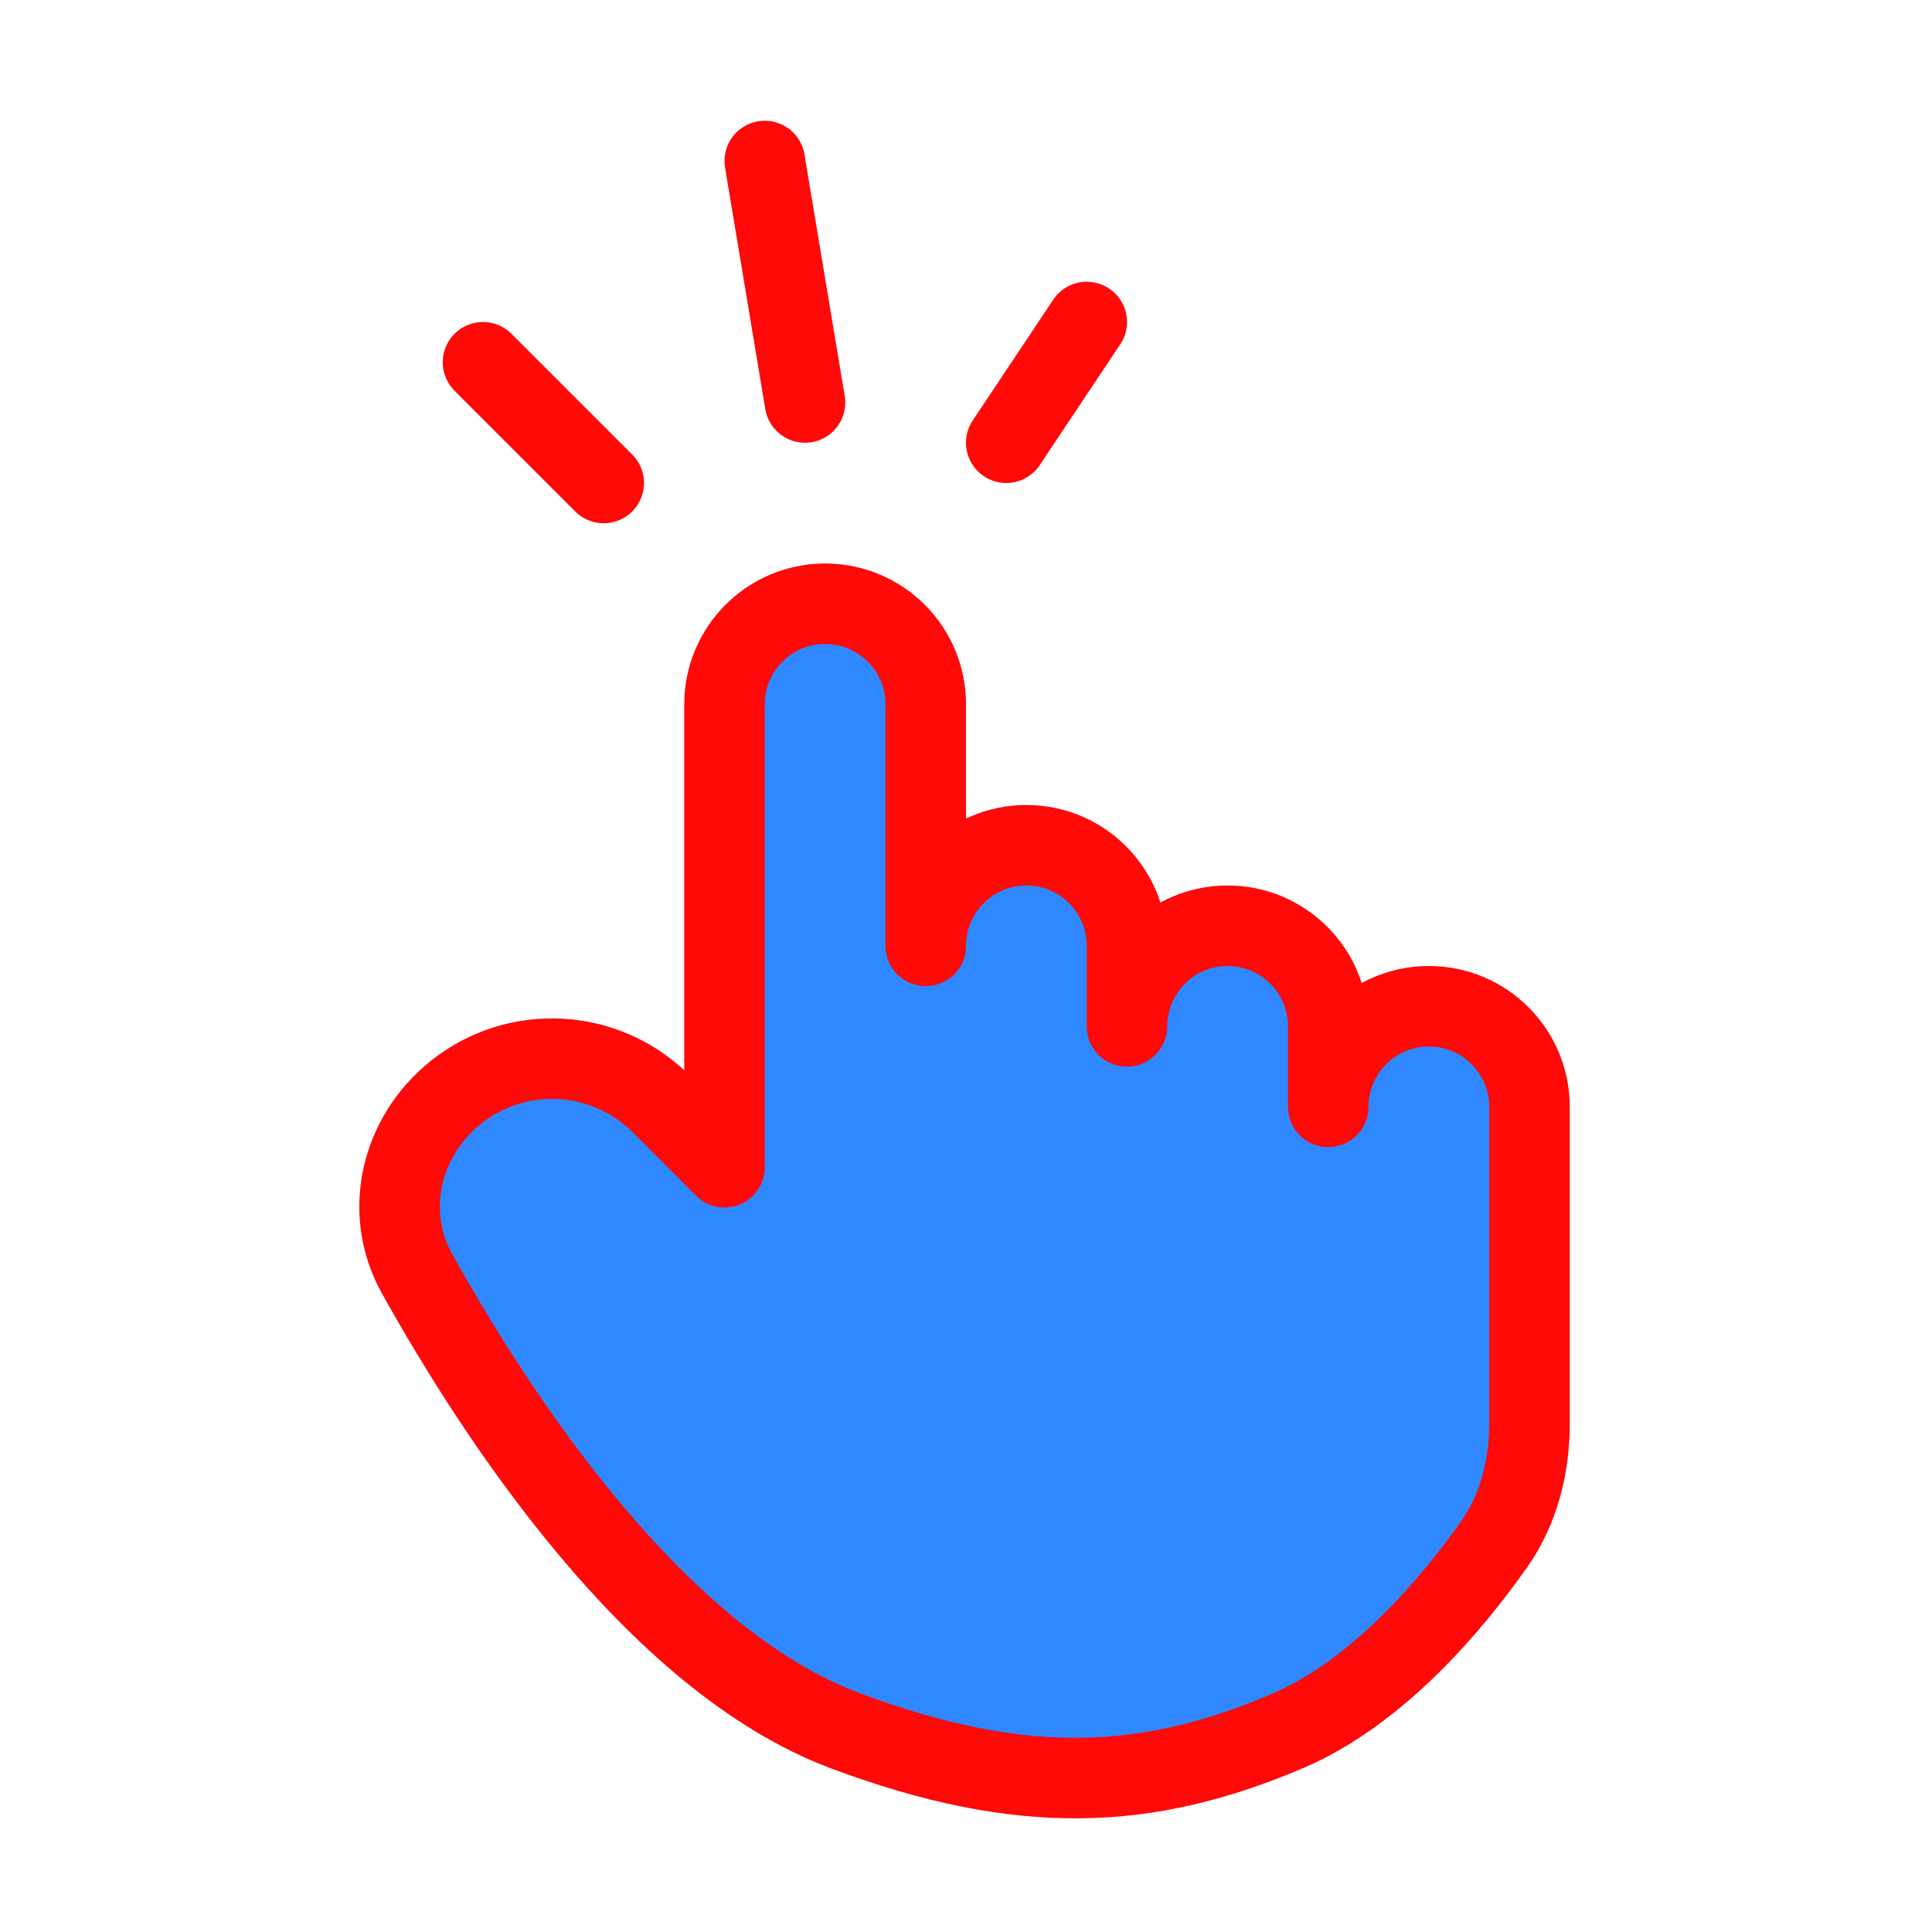 <?xml version="1.0" encoding="UTF-8"?><svg width="24" height="24" viewBox="0 0 48 48" fill="none" xmlns="http://www.w3.org/2000/svg"><path d="M21 43C16.274 41.233 12.332 35.185 10.36 31.643C9.508 30.113 9.957 28.235 11.324 27.141C12.847 25.922 15.044 26.044 16.424 27.424L18 29V17.5C18 16.119 19.119 15 20.5 15C21.881 15 23 16.119 23 17.5V23.5C23 22.119 24.119 21 25.5 21C26.881 21 28 22.119 28 23.5V25.5C28 24.119 29.119 23 30.5 23C31.881 23 33 24.119 33 25.5V27.5C33 26.119 34.119 25 35.5 25C36.881 25 38 26.119 38 27.5V35.368C38 36.438 37.735 37.496 37.118 38.371C36.095 39.822 34.255 42.034 32 43C28.5 44.5 25.37 44.634 21 43Z" fill="#2F88FF" stroke="#FF0909" stroke-width="2" stroke-linecap="round" stroke-linejoin="round"/><path d="M12 9L15 12" stroke="#FF0909" stroke-width="2" stroke-linecap="round" stroke-linejoin="round"/><path d="M19 4L20 10" stroke="#FF0909" stroke-width="2" stroke-linecap="round" stroke-linejoin="round"/><path d="M27 8L25 11" stroke="#FF0909" stroke-width="2" stroke-linecap="round" stroke-linejoin="round"/></svg>